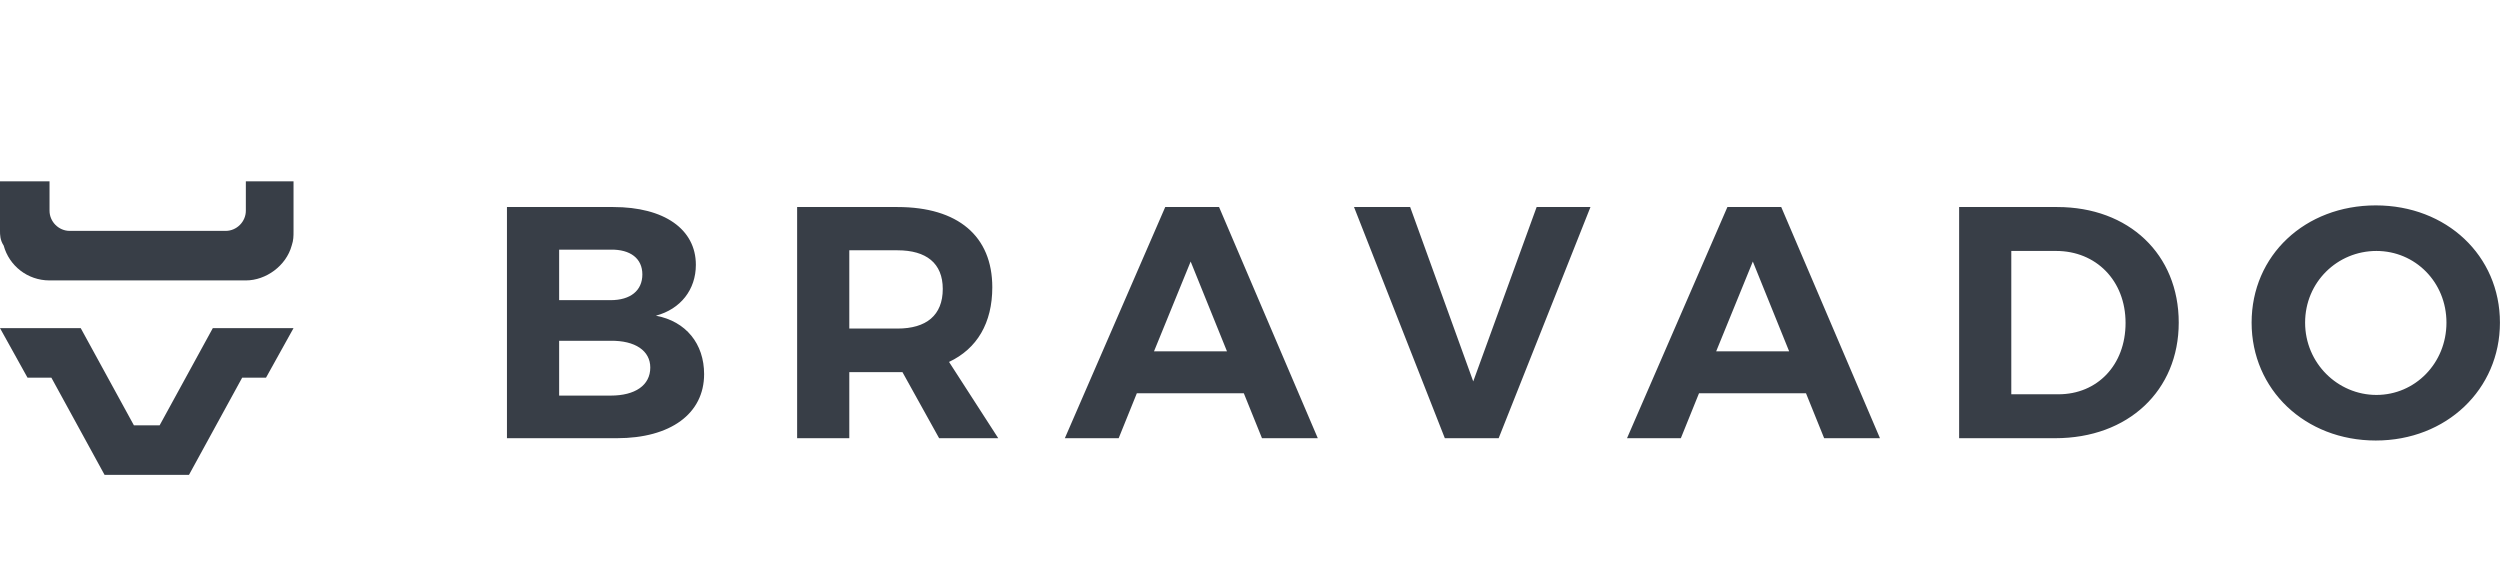 <svg width="160" height="37" viewBox="0 0 160 37" fill="none" xmlns="http://www.w3.org/2000/svg">
<path fill-rule="evenodd" clip-rule="evenodd" d="M39.251 13.25C42.506 13.25 44.535 14.666 44.535 16.949C44.535 18.534 43.562 19.781 41.977 20.204C43.901 20.563 45.063 22 45.063 23.945C45.063 26.481 42.907 28.045 39.483 28.045H32.445V13.25H39.251ZM39.082 19.21C40.35 19.21 41.111 18.597 41.111 17.562C41.111 16.547 40.35 15.955 39.082 15.977H35.785V19.21H39.082ZM39.082 25.318C40.646 25.318 41.618 24.663 41.618 23.522C41.618 22.444 40.646 21.789 39.082 21.81H35.785V25.318H39.082ZM63.888 28.045H60.104L57.758 23.818H54.355V28.045H51.016V13.25H57.441C61.309 13.25 63.507 15.11 63.507 18.386C63.507 20.669 62.535 22.317 60.738 23.163L63.888 28.045ZM54.355 16.019V21.028H57.441C59.28 21.028 60.337 20.183 60.337 18.492C60.337 16.843 59.28 16.019 57.441 16.019H54.355ZM80.767 28.045L79.605 25.17H72.757L71.595 28.045H68.15L74.575 13.25H78.02L84.339 28.045H80.767ZM73.856 22.486H78.527L76.202 16.738L73.856 22.486ZM86.657 13.25L92.469 28.045H95.914L101.79 13.25H98.345L94.287 24.41L90.25 13.25H86.657ZM116.746 28.045L115.584 25.17H108.736L107.574 28.045H104.129L110.554 13.25H113.999L120.318 28.045H116.746ZM109.835 22.486H114.506L112.181 16.738L109.835 22.486ZM131.661 13.25C136.248 13.25 139.439 16.273 139.439 20.647C139.439 25.001 136.205 28.045 131.534 28.045H125.384V13.25H131.661ZM131.745 25.234C134.218 25.234 136.036 23.374 136.036 20.669C136.036 17.942 134.133 16.061 131.597 16.061H128.723V25.234H131.745ZM152.05 13.145C156.573 13.145 159.996 16.357 159.996 20.648C159.996 24.917 156.573 28.193 152.05 28.193C147.527 28.193 144.103 24.938 144.103 20.648C144.103 16.336 147.527 13.145 152.05 13.145ZM152.092 16.061C149.598 16.061 147.527 18.048 147.527 20.648C147.527 23.247 149.619 25.276 152.092 25.276C154.565 25.276 156.573 23.247 156.573 20.648C156.573 18.048 154.565 16.061 152.092 16.061Z" fill="#383E47"/>
<path d="M18.786 11.606V14.777C18.786 15.129 18.786 15.364 18.669 15.716C18.317 17.008 17.025 17.947 15.734 17.947H3.17C1.761 17.947 0.587 17.008 0.235 15.716C1.3411e-07 15.364 0 15.011 0 14.777V11.606H3.17V13.485C3.17 14.19 3.757 14.777 4.462 14.777H14.442C15.146 14.777 15.734 14.19 15.734 13.485V11.606H18.786Z" fill="#383E47"/>
<path d="M13.62 21L10.215 27.223H9.393H8.571L5.166 21H0L1.761 24.171H3.288L6.693 30.393H9.393H12.094L15.499 24.171H17.025L18.786 21H13.62Z" fill="#383E47"/>
</svg>
